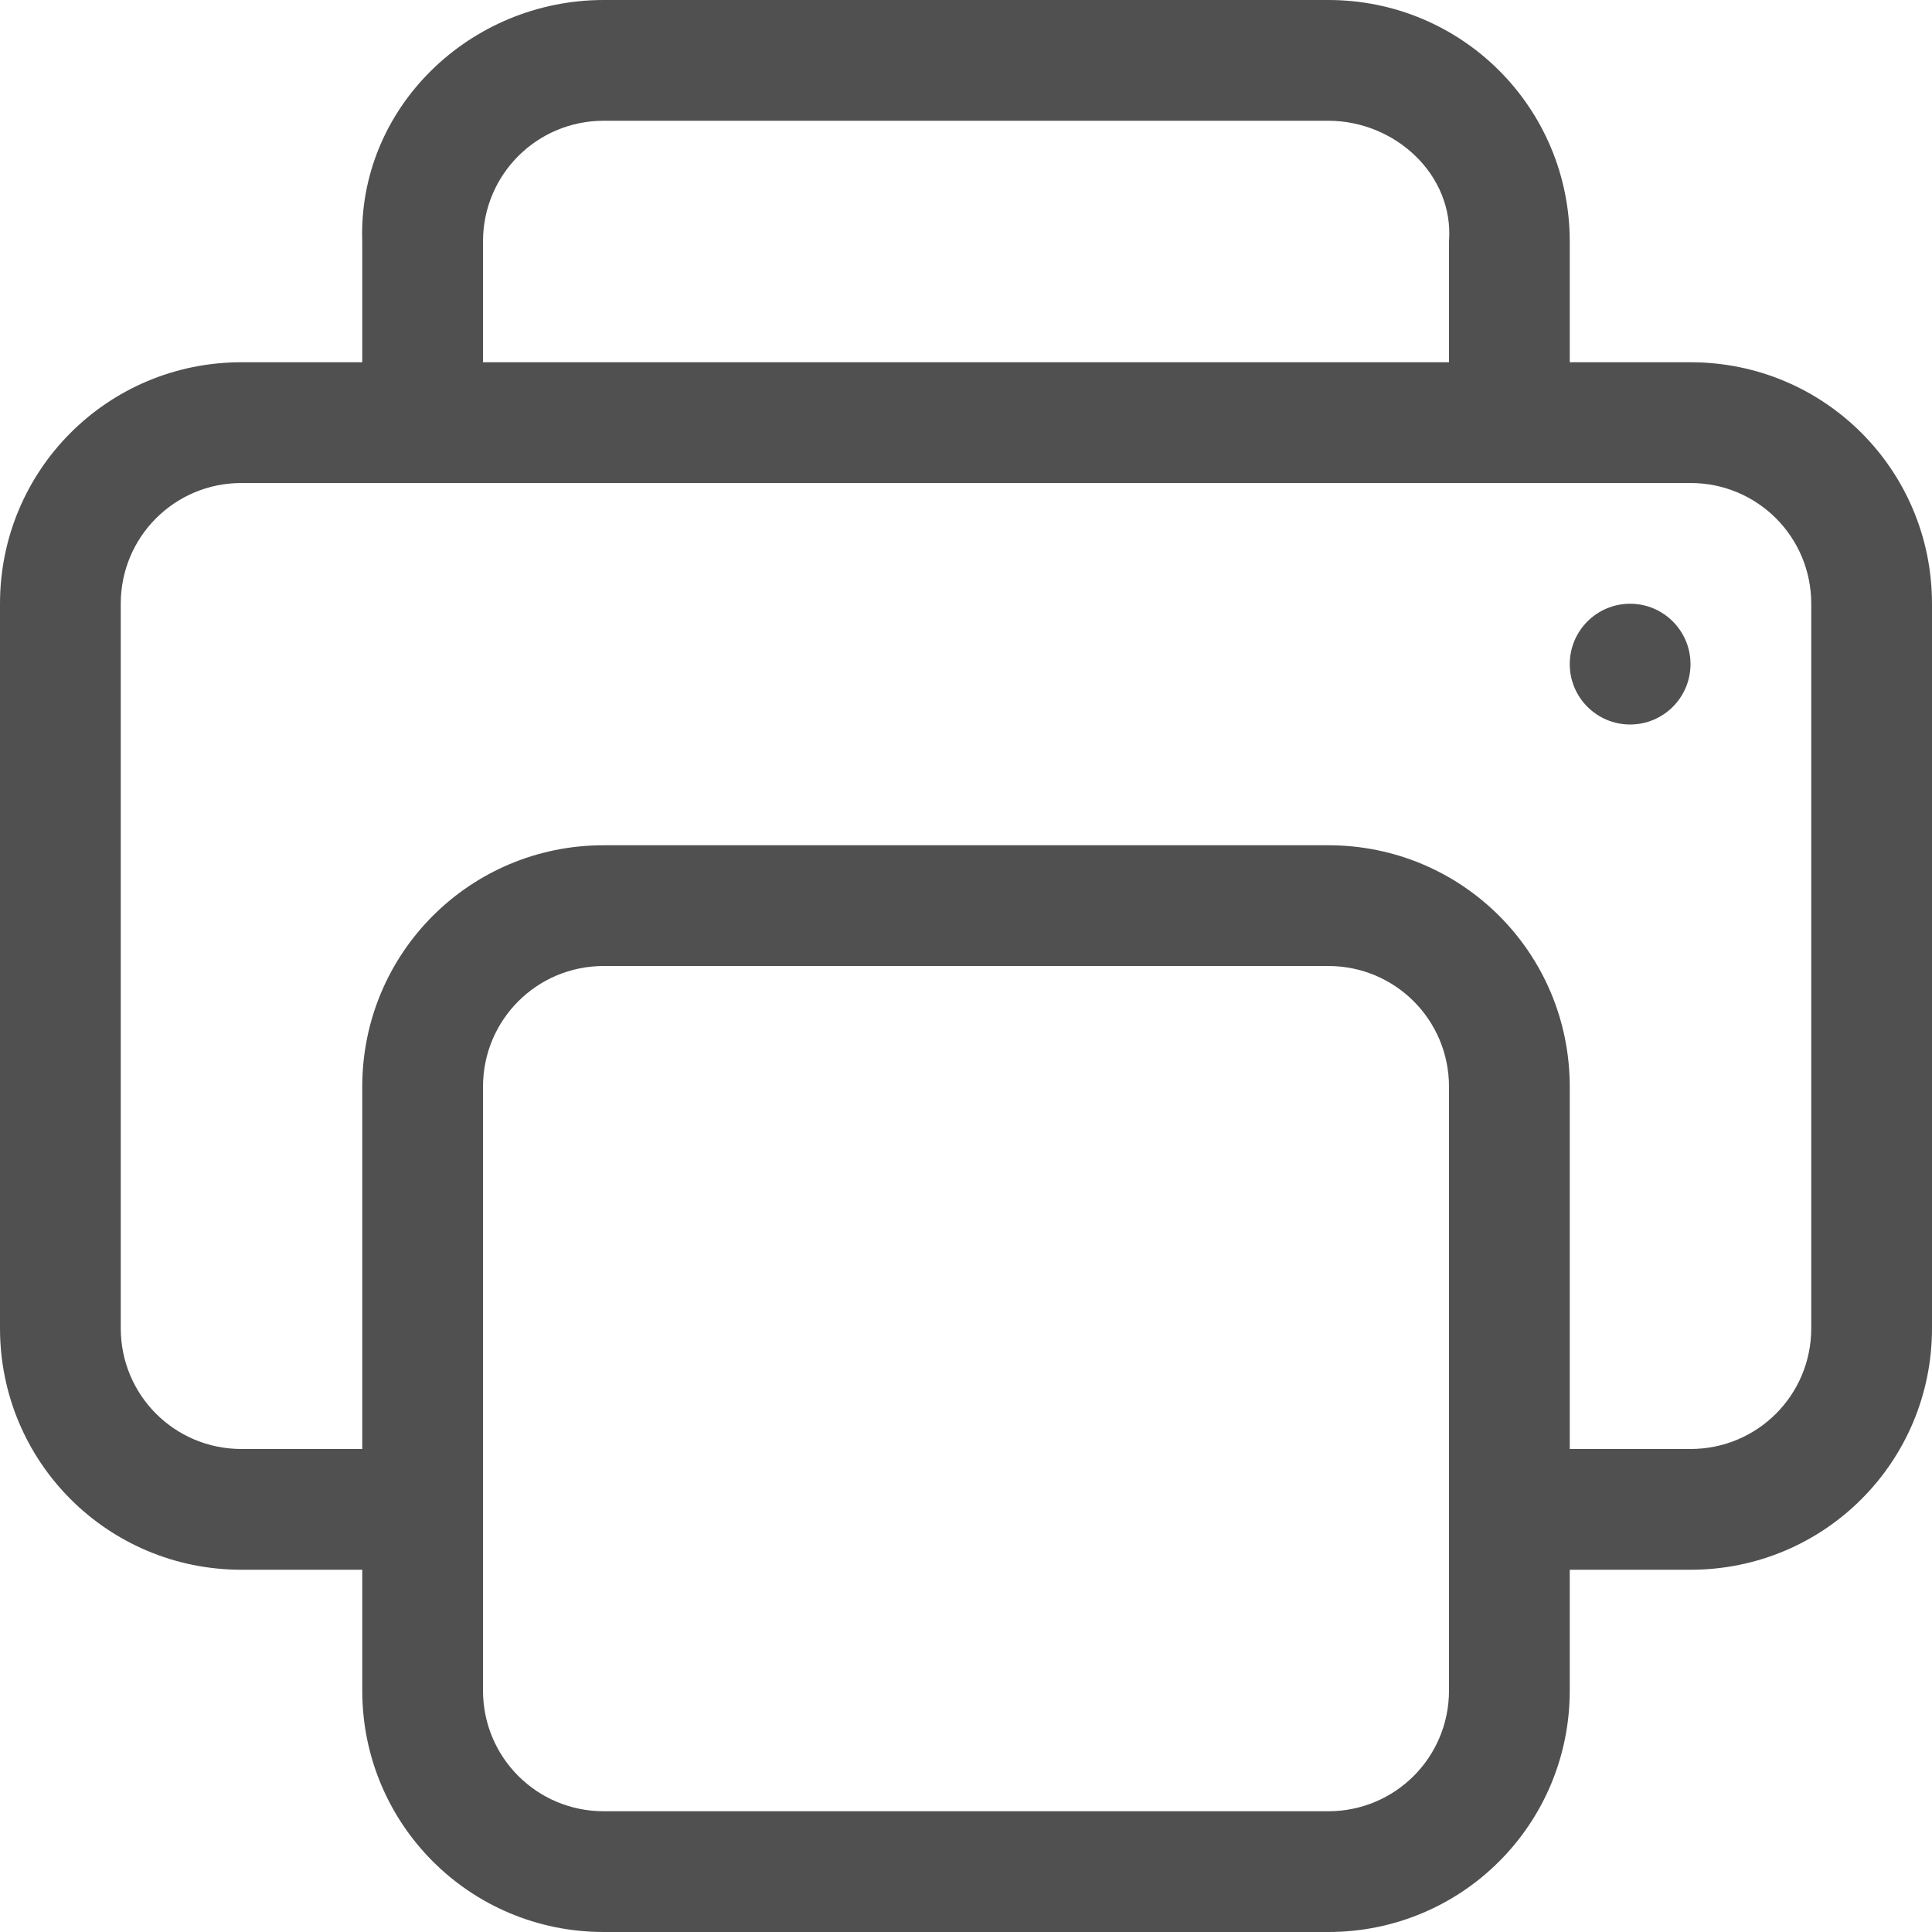 <svg xmlns="http://www.w3.org/2000/svg" viewBox="0 0 16 16">
    <g fill="#050505" opacity=".7">
        <path d="M2 3C.892 3 0 3.892 0 5v6c0 1.108.892 2 2 2h2v-1H2c-.554 0-1-.446-1-1V5c0-.554.446-1 1-1h12c.554 0 1 .446 1 1v6c0 .554-.446 1-1 1h-2v1h2c1.108 0 2-.892 2-2V5c0-1.108-.892-2-2-2z" color="#050505"/>
        <path d="M5 0C3.892 0 2.963.893 3 2v2h1V2c0-.554.446-1 1-1h6c.554 0 1.042.448 1 1v2h1V2c0-1.108-.892-2-2-2z" color="#050505"/>
        <path d="M5 7c-1.108 0-2 .892-2 2v5c0 1.108.892 2 2 2h6c1.108 0 2-.892 2-2V9c0-1.108-.892-2-2-2zm0 1h6c.554 0 1 .446 1 1v5c0 .554-.446 1-1 1H5c-.554 0-1-.446-1-1V9c0-.554.446-1 1-1z"/>
        <circle cx="13.5" cy="5.5" r=".5"/>
    </g>
</svg>

